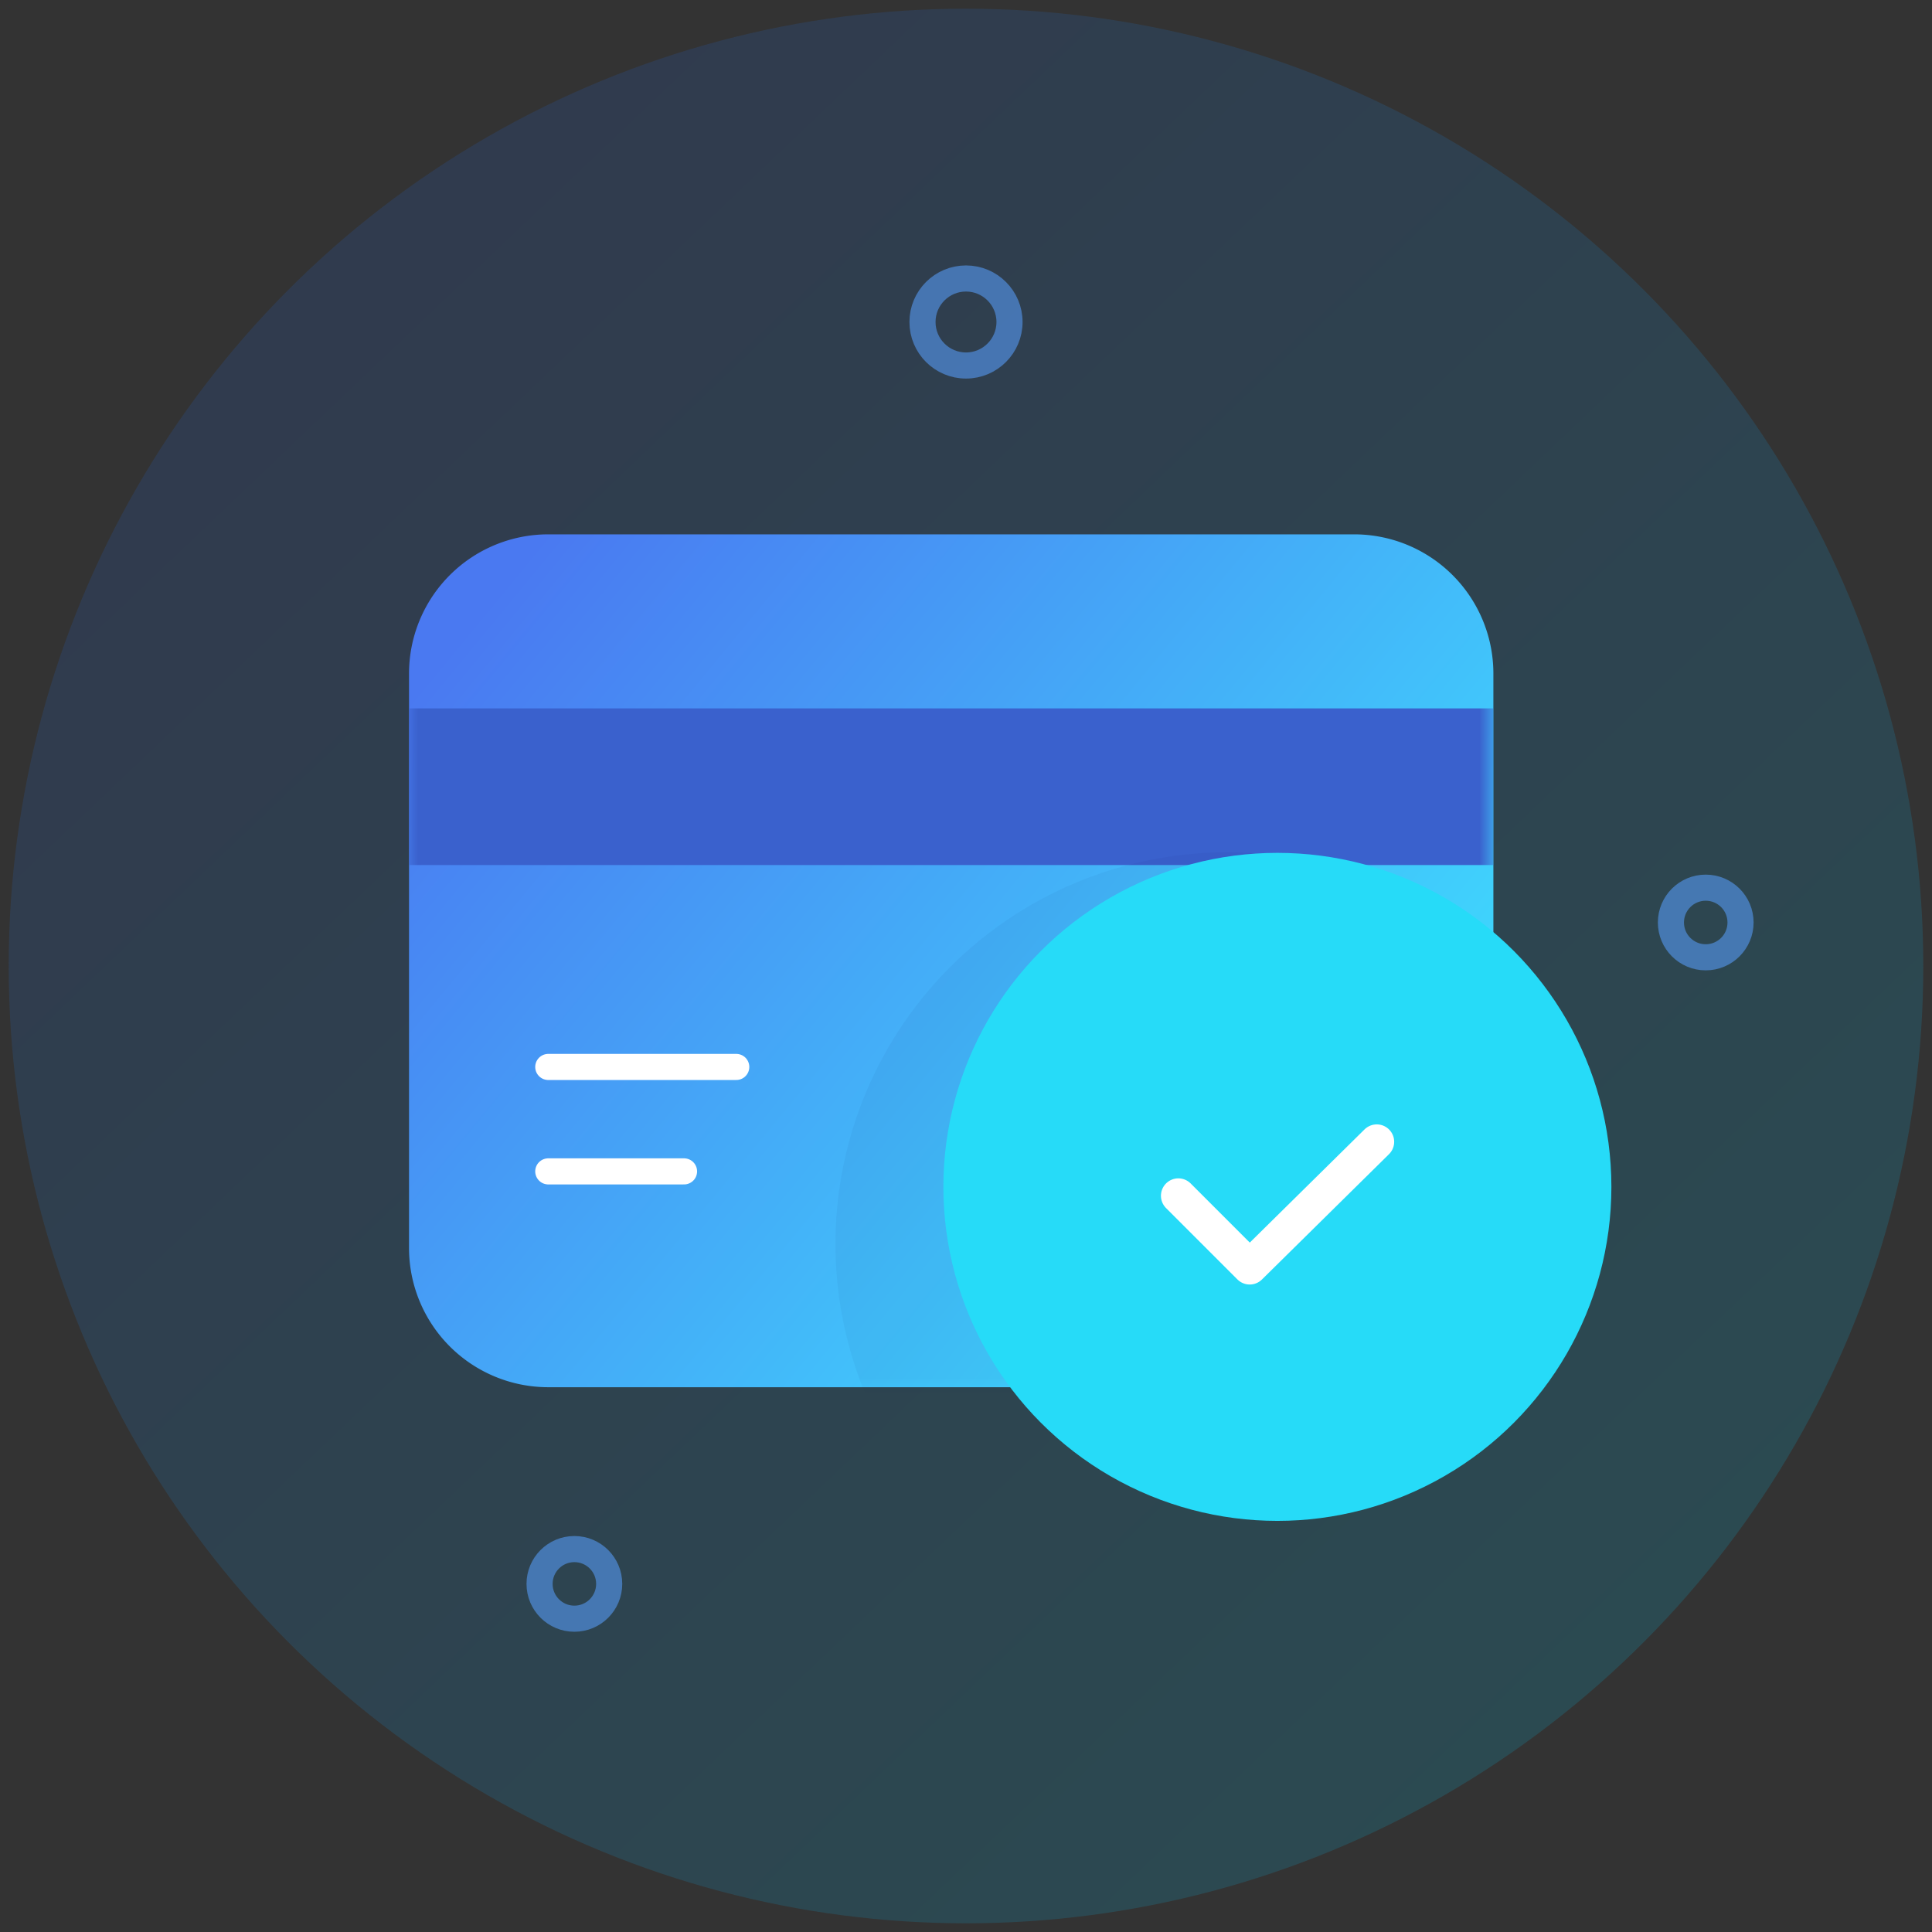 <svg width="111px" height="111px" viewBox="0 0 111 111" xmlns="http://www.w3.org/2000/svg" xmlns:xlink="http://www.w3.org/1999/xlink"><rect x="0" y="0" width="111" height="111" fill="#333333" stroke="none"/><defs><linearGradient x1="8.787%" y1="7.052%" x2="88.045%" y2="90.301%" id="a"><stop stop-color="#285DE4" offset="0%"/><stop stop-color="#00D5FF" offset="100%"/></linearGradient><linearGradient x1="0%" y1="19.085%" y2="84.655%" id="c"><stop stop-color="#4A79F1" offset="0%"/><stop stop-color="#3DE6FF" offset="100%"/></linearGradient><path d="M8 0h46.3a8 8 0 0 1 8 8v33a8 8 0 0 1-8 8H8a8 8 0 0 1-8-8V8a8 8 0 0 1 8-8z" id="b"/></defs><g transform="translate(.5 .5)" fill="none" fill-rule="evenodd"><circle fill="url(#a)" opacity="0.15" cx="55" cy="55" r="55"/><circle stroke="#5699F4" stroke-width="1.5" opacity="0.6" cx="55" cy="18" r="2.5"/><circle stroke="#5699F4" stroke-width="1.5" opacity="0.6" cx="32.5" cy="90.5" r="2"/><circle stroke="#5699F4" stroke-width="1.5" opacity="0.6" cx="97.5" cy="52.5" r="2"/><g transform="translate(23 30.2)"><mask id="d" fill="#fff"><use xlink:href="#b"/></mask><use fill="url(#c)" xlink:href="#b"/><path fill="#3A61CD" mask="url(#d)" d="M0 10h62.3v9H0z"/><circle fill="#00084F" opacity="0.2" mask="url(#d)" cx="47" cy="40.767" r="22.5"/><g mask="url(#d)" stroke="#FFF" stroke-linecap="round" stroke-linejoin="round" stroke-width="1.5"><path d="M8 30.6h10.8M8 36.6h7.8"/></g></g><g transform="translate(53.7 48.5)"><circle fill="#26DBF8" cx="19.19" cy="19.19" r="19.19"/><path stroke="#FFF" stroke-width="2" stroke-linecap="round" stroke-linejoin="round" d="M13.5 19.7l4.1 4.1 7.3-7.2"/></g></g></svg>
